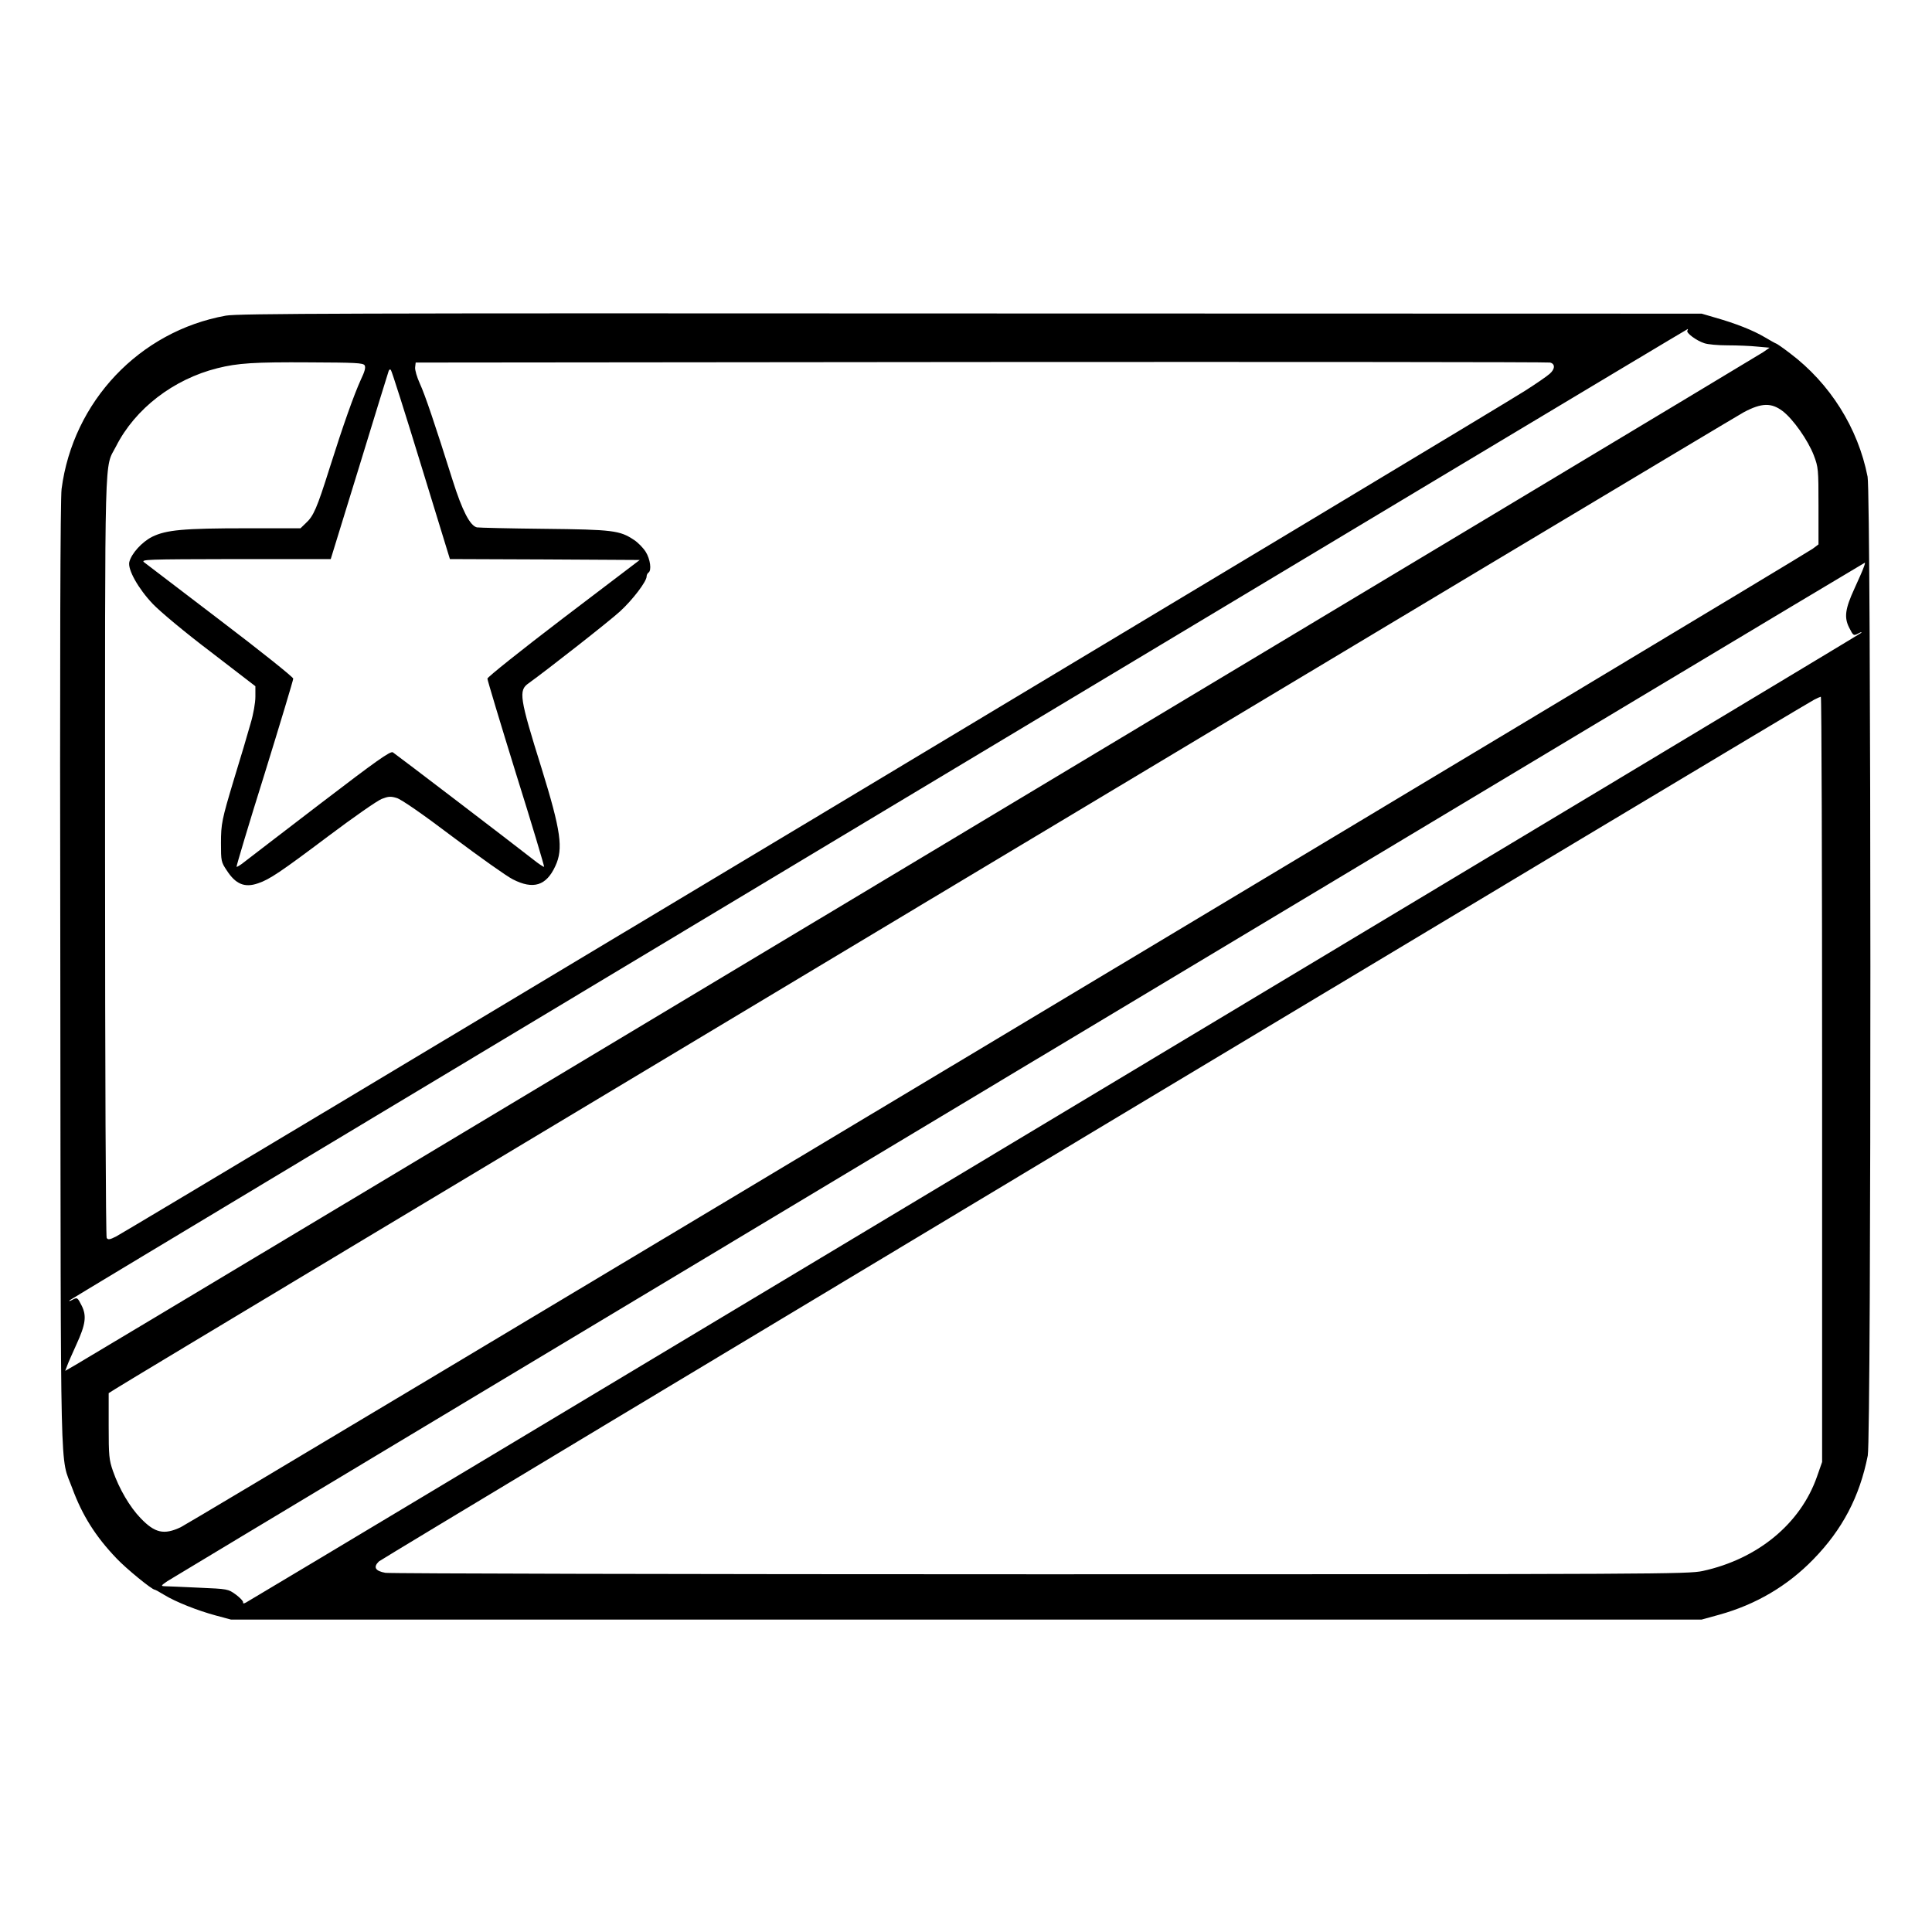 <?xml version="1.0" standalone="no"?>
<!DOCTYPE svg PUBLIC "-//W3C//DTD SVG 20010904//EN"
 "http://www.w3.org/TR/2001/REC-SVG-20010904/DTD/svg10.dtd">
<svg version="1.0" xmlns="http://www.w3.org/2000/svg"
 width="2048pt" height="2048pt" viewBox="0 0 2048 2048"
 preserveAspectRatio="xMidYMid meet">
<g transform="translate(0,2048) scale(0.192,-0.192)"
fill="#000000" stroke="none">
<path d="M1247 8924 c-477 -86 -844 -474 -907 -957 -7 -57 -10 -889 -7 -2692
3 -2887 -3 -2636 66 -2825 55 -149 128 -266 245 -388 54 -57 195 -172 210
-172 3 0 27 -13 53 -29 62 -38 182 -86 286 -114 l82 -22 4060 0 4060 0 98 27
c201 56 375 158 518 305 161 165 256 346 301 573 20 100 19 5304 -1 5405 -53
270 -208 515 -428 681 -39 30 -74 54 -77 54 -2 0 -31 16 -63 35 -64 38 -160
76 -273 108 l-75 22 -4035 1 c-3450 2 -4046 0 -4113 -12z m8069 -83 c-8 -12
50 -55 93 -69 19 -7 77 -12 130 -12 53 0 126 -3 164 -7 l67 -6 -36 -25 c-38
-26 -9215 -5533 -9317 -5591 l-57 -33 11 29 c5 15 29 68 51 117 51 111 57 158
29 214 -24 47 -24 47 -54 31 -13 -7 -18 -7 -12 -1 9 10 8926 5362 8933 5362 2
0 1 -4 -2 -9z m-7303 -191 c7 -12 1 -34 -21 -80 -38 -84 -96 -246 -173 -490
-69 -219 -88 -263 -131 -302 l-29 -28 -297 0 c-351 0 -444 -9 -522 -47 -57
-29 -114 -92 -126 -139 -10 -41 49 -147 130 -232 40 -42 179 -158 319 -264
l247 -190 0 -58 c0 -33 -11 -96 -26 -146 -14 -49 -32 -109 -39 -134 -8 -25
-31 -103 -53 -175 -67 -223 -72 -246 -72 -354 0 -98 1 -104 32 -150 49 -76 99
-97 173 -71 63 21 124 62 390 262 137 103 269 195 293 204 36 14 49 15 82 5
25 -7 145 -90 310 -215 148 -111 297 -217 331 -234 113 -58 185 -36 235 73 45
96 31 194 -76 540 -122 390 -128 430 -72 469 103 74 450 346 505 397 69 63
147 165 147 193 0 8 5 18 10 21 19 12 10 75 -15 115 -14 22 -43 52 -65 66 -78
52 -116 57 -495 61 -192 2 -360 6 -372 8 -38 9 -81 92 -134 260 -98 311 -152
471 -181 534 -16 35 -28 76 -26 90 l3 26 3120 3 c1716 1 3130 0 3143 -3 29 -7
28 -36 -2 -62 -13 -12 -75 -55 -138 -95 -125 -82 -7707 -4632 -7777 -4668 -35
-18 -45 -19 -52 -8 -5 7 -9 958 -9 2113 0 2305 -5 2129 61 2258 105 207 316
370 560 431 112 28 203 34 508 32 253 -1 295 -3 304 -16z m312 -552 l159 -518
524 -2 524 -3 -421 -320 c-231 -176 -420 -327 -420 -335 0 -8 71 -244 158
-525 88 -280 157 -512 155 -514 -2 -2 -30 16 -61 41 -116 91 -758 581 -774
591 -14 8 -89 -45 -400 -283 -211 -162 -401 -307 -421 -323 -21 -17 -40 -28
-42 -26 -2 2 67 234 155 514 87 281 158 517 158 525 0 8 -180 152 -401 320
-220 168 -410 313 -422 322 -20 16 6 17 505 18 l525 0 158 513 c86 281 159
518 162 526 3 8 8 10 12 5 5 -5 80 -242 167 -526z m7517 299 c58 -44 140 -161
172 -244 25 -66 26 -76 26 -280 l0 -212 -32 -24 c-54 -40 -8953 -5376 -9010
-5402 -93 -44 -143 -32 -221 49 -61 63 -119 163 -153 260 -22 63 -24 85 -24
250 l0 181 38 24 c88 58 8924 5357 8990 5392 98 52 152 53 214 6z m447 -864
c-5 -16 -29 -68 -51 -117 -51 -111 -57 -158 -29 -214 24 -47 24 -47 54 -31 13
7 18 7 12 1 -8 -9 -8861 -5323 -8917 -5353 -13 -7 -17 -6 -16 1 2 6 -16 25
-40 43 -43 31 -44 31 -205 38 -89 4 -173 8 -187 8 -23 1 -22 3 14 28 45 30
9366 5623 9372 5623 2 0 -1 -12 -7 -27z m-229 -2825 l0 -2113 -28 -80 c-91
-261 -328 -456 -632 -522 -81 -17 -235 -18 -3655 -18 -1963 0 -3591 4 -3617 8
-56 10 -69 31 -36 63 19 18 7827 4706 7923 4757 17 9 33 16 38 17 4 0 7 -951
7 -2112z"/>
</g>
</svg>
